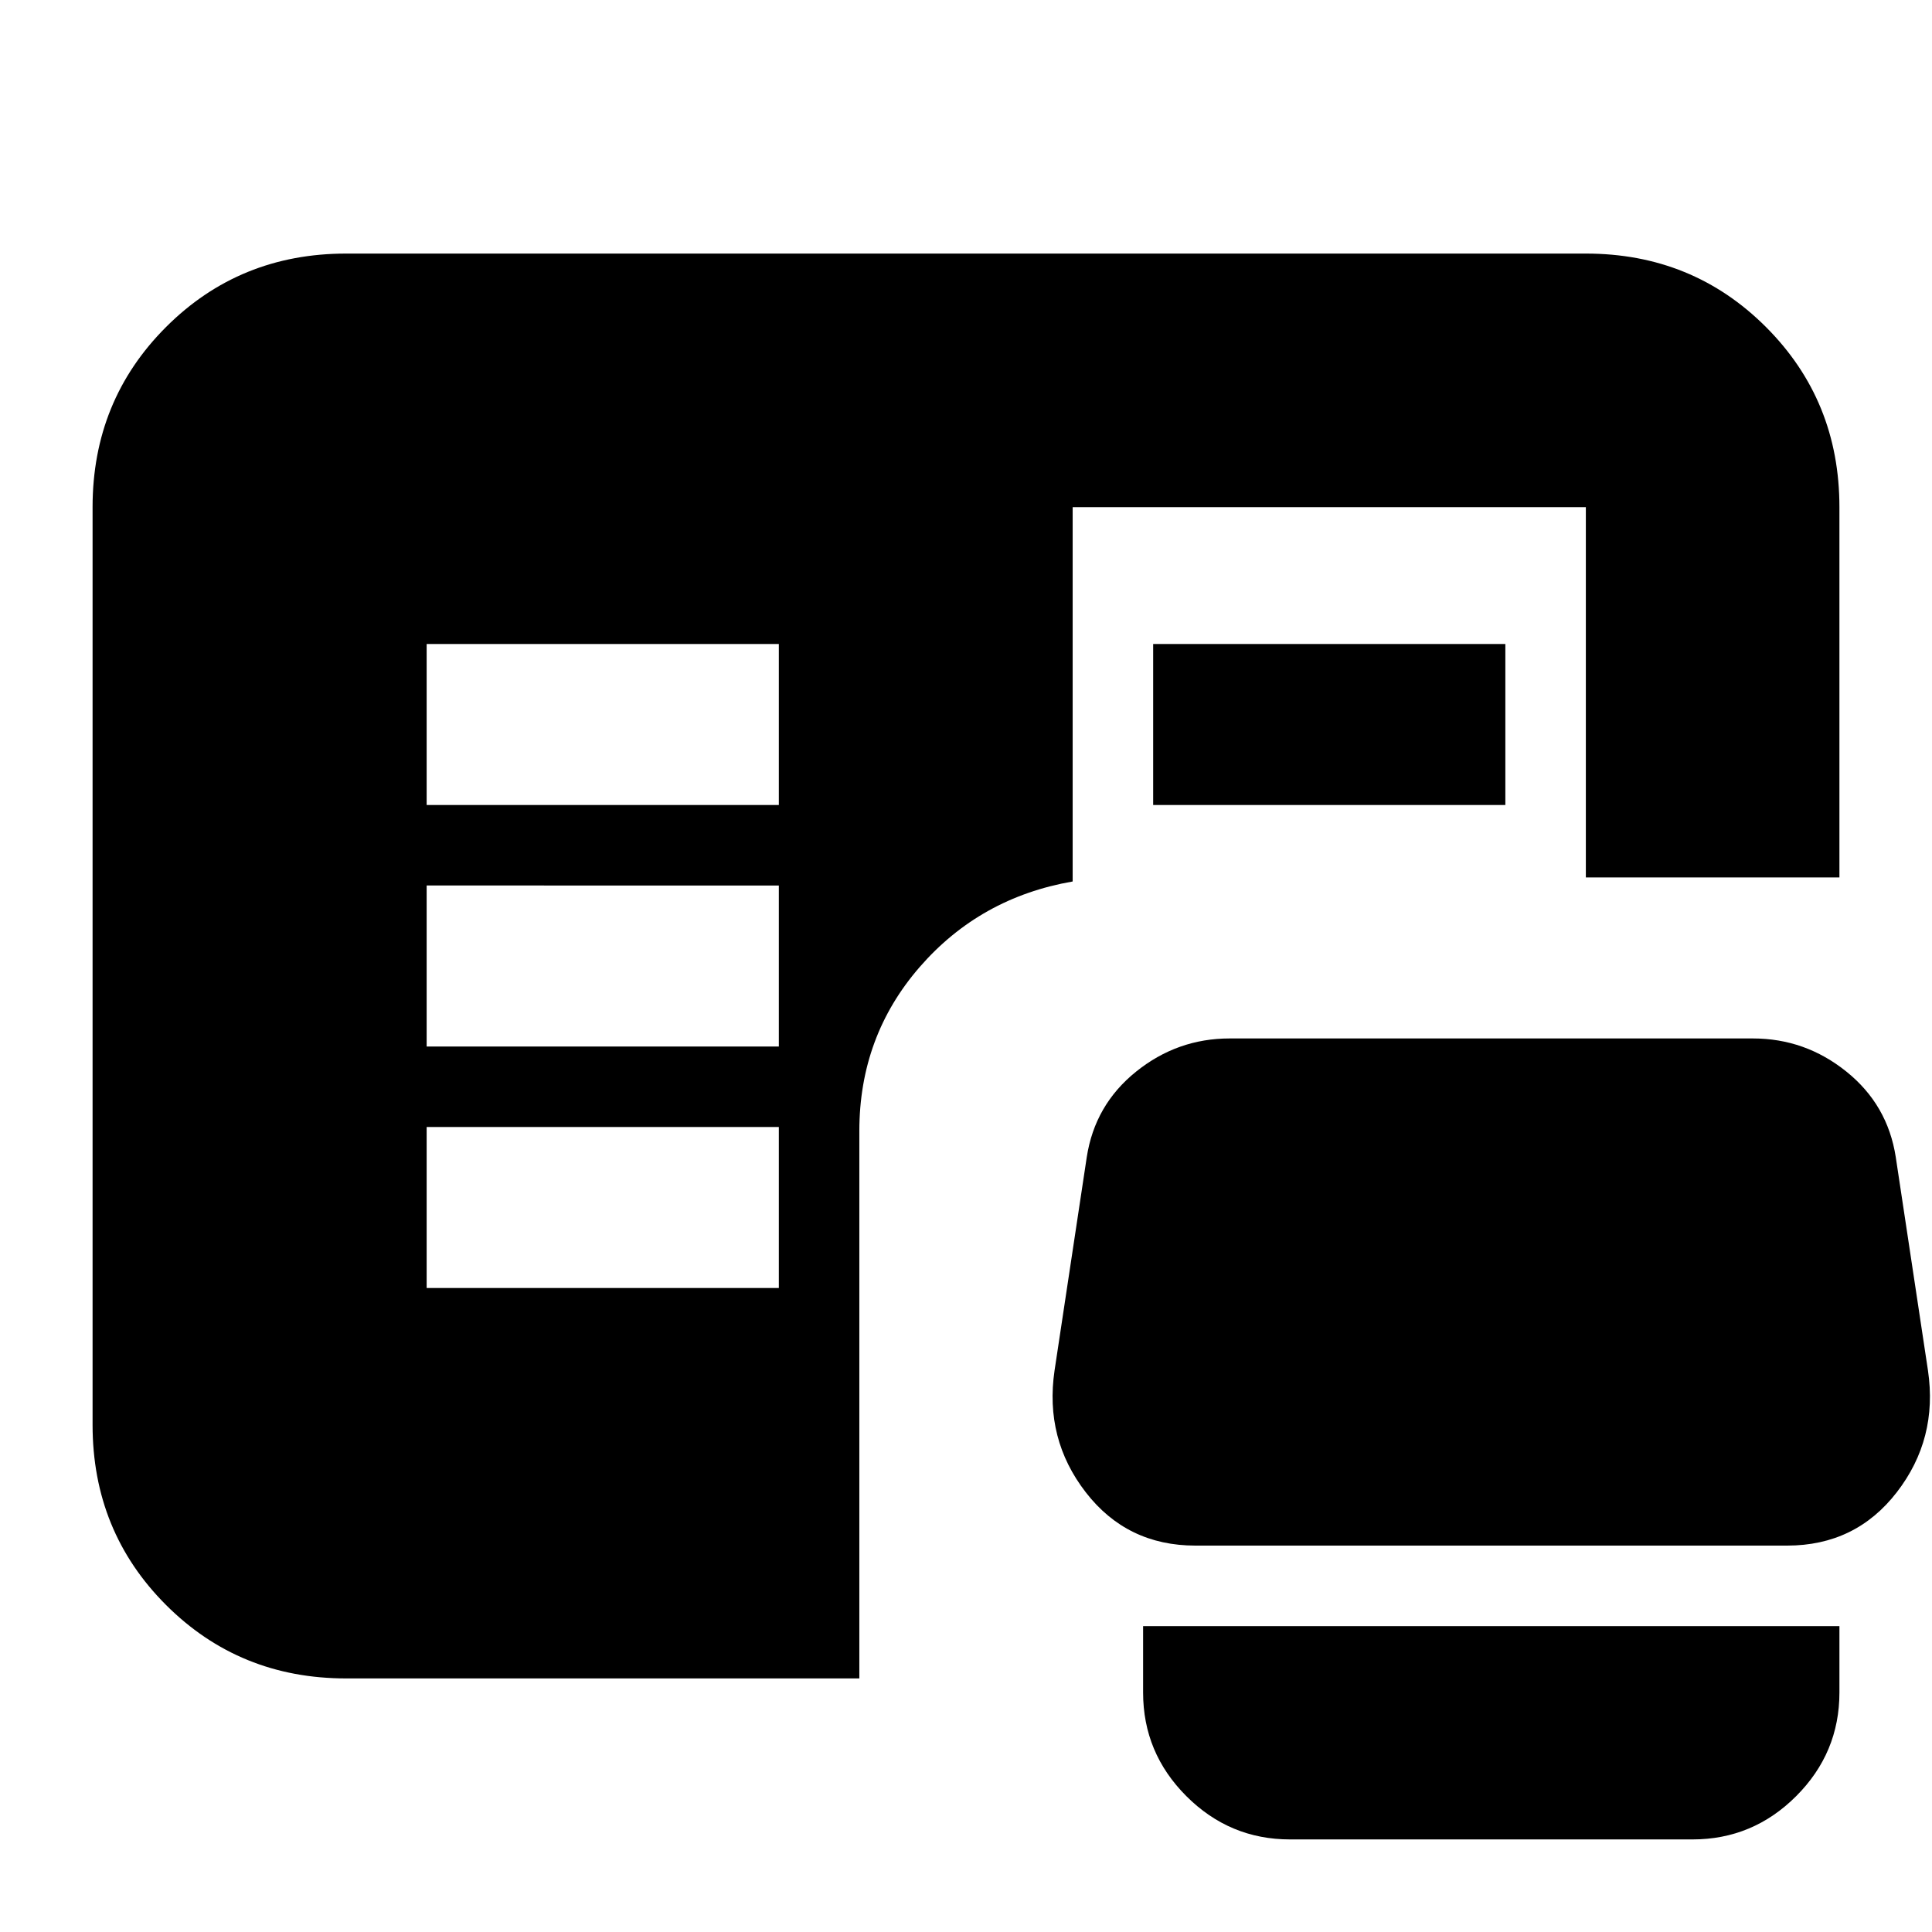<svg xmlns="http://www.w3.org/2000/svg" height="24" viewBox="0 -960 960 960" width="24"><path d="M641-46q-30 0-51.5-21.5T568-119v-33h346v33q0 30-21.5 51.5T841-46H641Zm-469-80q-53 0-89.5-36.5T46-252v-456q0-53 36.5-89.5T172-834h616q53 0 89.5 36.5T914-708v184H788v-184H533v186q-46 8-76 42.5T427-398v272H172Zm422-66q-34 0-54.5-26.5T524-279l16-106q4-26 24.5-42.5T611-444h260q26 0 46.5 16.5T942-385l16 106q5 34-15.5 60.5T888-192H594ZM212-320h175v-80H212v80Zm0-120h175v-80H212v80Zm0-120h175v-80H212v80Zm361 0v-80h175v80H573Z"/></svg>
